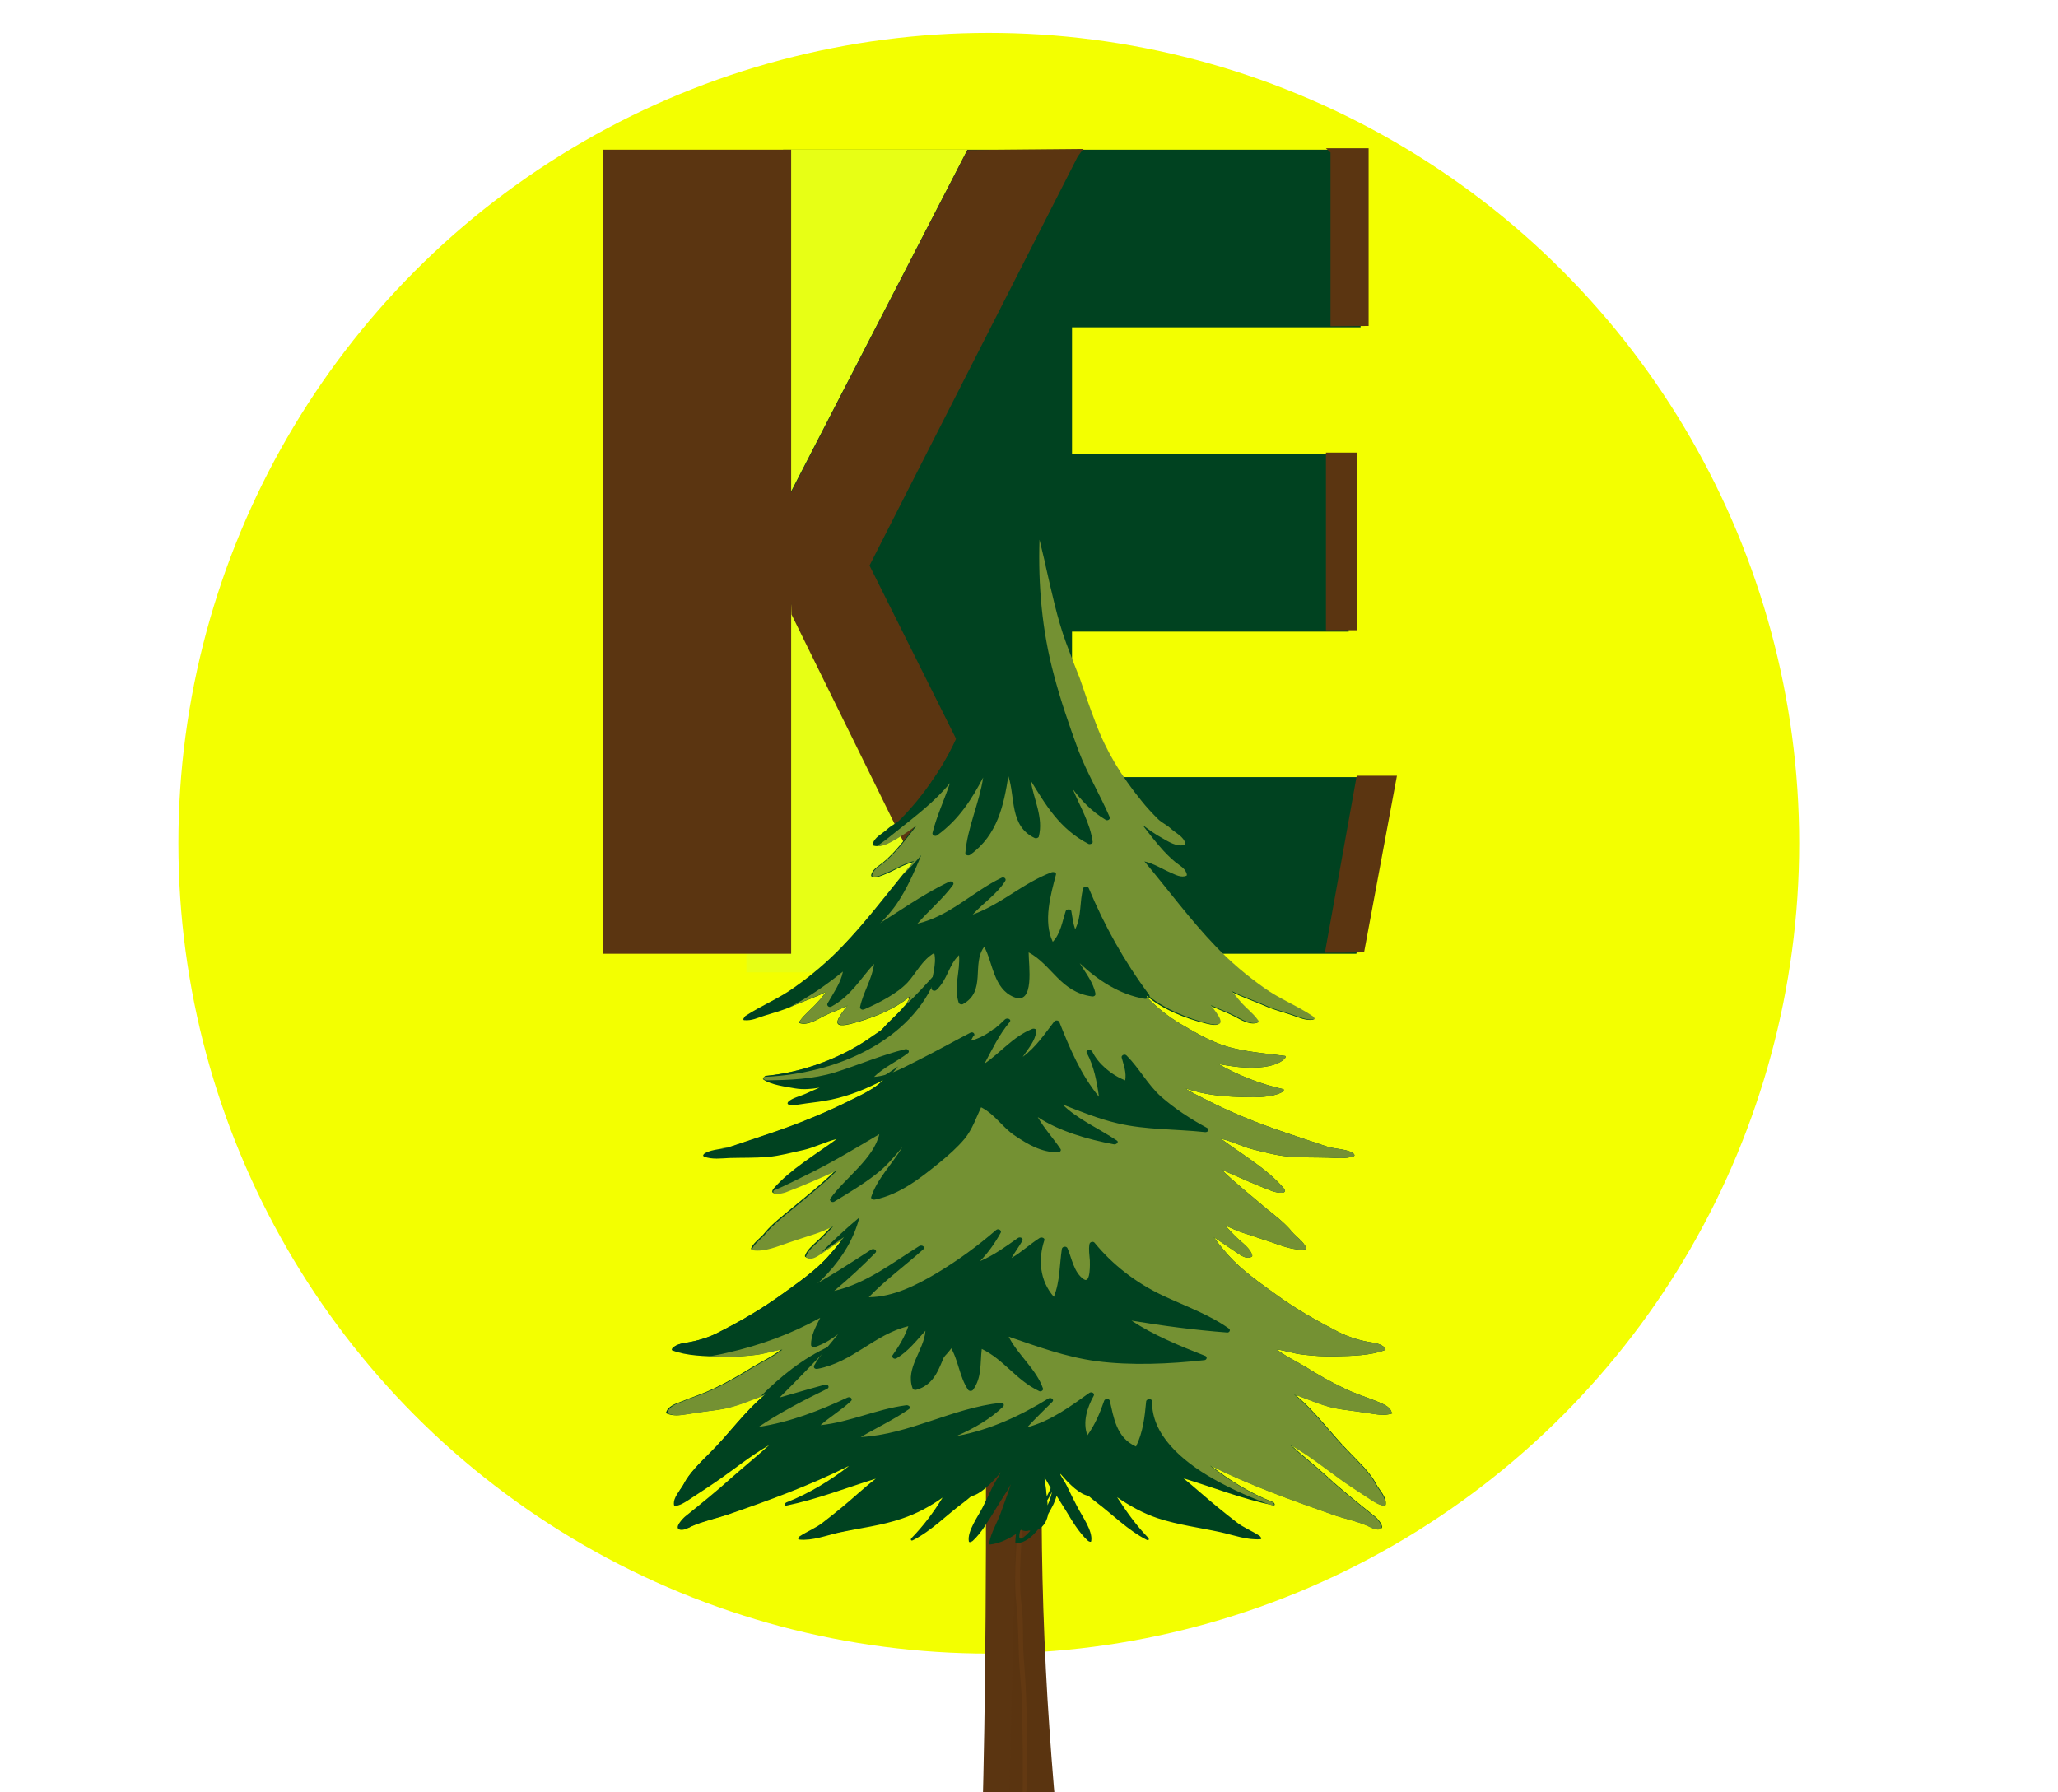 <?xml version="1.0" encoding="utf-8"?>
<!-- Generator: Adobe Illustrator 26.0.1, SVG Export Plug-In . SVG Version: 6.00 Build 0)  -->
<svg version="1.1" id="Layer_1" xmlns="http://www.w3.org/2000/svg" xmlns:xlink="http://www.w3.org/1999/xlink" x="0px" y="0px"
	 viewBox="0 0 588.4 512.4" style="enable-background:new 0 0 588.4 512.4;" xml:space="preserve">
<style type="text/css">
	.st0{fill:#5B3511;}
	.st1{fill:#F3FF00;}
	.st2{fill:#E7FF15;}
	.st3{display:none;fill:#E7FF15;}
	.st4{display:none;fill:#5B3511;}
	.st5{fill:#004220;}
	.st6{fill:#6D3F14;}
	.st7{opacity:0.5;fill:#5B3511;}
	.st8{fill:#749133;}
</style>
<path class="st0" d="M258.8,67.3"/>
<ellipse class="st1" cx="282.7" cy="241.1" rx="231.7" ry="231.7"/>
<path class="st2" d="M204.3,76.7"/>
<path class="st3" d="M-122.7,402.7"/>
<path class="st4" d="M-122.7,402.7"/>
<polyline class="st3" points="-198.9,437.3 -136.5,524.8 -198.9,519.3 -198.9,346 -147.1,346 "/>
<g>
	<g>
		<path class="st2" d="M206.8,112.2"/>
		<path class="st2" d="M322.1,60"/>
		<path class="st2" d="M172.4,135.4"/>
		<g>
			<g>
				<path class="st5" d="M385.6,180.6h-79.1v41.6h90.7l-9.4,50.5H223.9V42.8H389v50.8h-82.5v36.2h79.1V180.6z"/>
			</g>
		</g>
		<polygon class="st2" points="276.6,42.8 218.2,156 276.6,278 213.4,278 213.4,42.8 		"/>
		<rect x="172.4" y="42.8" class="st0" width="53.8" height="229.9"/>
		<path class="st0" d="M308.1,44.8l-0.6,1.2l-58.9,115.7l55.5,111.1l-27.5,0l-2.5,0l-47.8-97.1l-1.1-33
			c17.1-33.3,34.3-66.6,51.4-99.8c11.1-0.1,22.1-0.2,33.2-0.3C309.2,43.2,308.7,44,308.1,44.8z"/>
	</g>
	<path class="st0" d="M390,272.3l9.4-50.5h-11.5c-3,16.9-6.1,33.8-9.1,50.6C382.5,272.4,386.3,272.4,390,272.3z"/>
	<rect x="379.1" y="129.4" class="st0" width="8.8" height="50.8"/>
	<polygon class="st0" points="380.4,43.6 380.4,93.3 391.3,93.2 391.3,42.4 379.1,42.4 	"/>
</g>
<g>
	<g>
		<path class="st0" d="M338,388.5c-0.2-0.3-4.6,3-11,6.3c-5.2,2.6-10,5.4-14.8,8.6c0.1-0.1,0.1-0.1,0.2-0.2c0.3-0.3,0.6-0.5,0.8-0.8
			c0.1-0.1,0.1-0.1,0.1-0.2c1.1-1.2,2.2-2.4,3.3-3.7c2.4-2.8,5.6-5.9,6.7-9.2c0.1-0.2-0.2-0.1-0.3,0c0,0,0,0,0,0.1
			c-0.1,0-0.1,0-0.2,0.1c-4.7,4.7-9.2,9.5-13.6,14.4c-0.6,0.7-1.3,1.4-2,2c-2.4,1.6-4.8,3.3-7.2,4.9c-0.9,0.6-1.8,1.2-2.7,1.9
			c0-10.5,0.1-21,0.4-31.5c0.1-3.5,0.2-7.9,0.1-12.9c0.6-0.8,1.2-1.6,1.8-2.4c1.9-1.4,3.8-2.8,6.3-3.7c4.7-1.8,11.4-2.2,15.3-5.1
			c0.2-0.1,0.2-0.5-0.1-0.3c-2,1.1-5.4,1.6-7.7,2.1c-3,0.7-6,1.3-8.7,2.5c-1,0.4-2,0.9-2.9,1.4c0.2-0.3,0.5-0.6,0.7-0.9
			c0.4-0.5,0.8-1,1.2-1.5c0.6-0.6,1.1-1.2,1.6-1.8c0.2-0.2,0.4-0.5,0.6-0.7c3.9-3.3,8.1-6.4,12.5-9.3c0.7-0.5,0.4-1.5-0.5-0.8
			c-3.3,2.2-6.5,4.3-9.5,6.6c1.4-2.4,2.6-4.9,4.1-7.4c0.4-0.7-0.6-0.7-0.9-0.2c-2.6,3.6-5,7.3-7.6,11c-2.2,1.7-4.3,3.7-6.3,5.8
			c-0.1-9.8-0.4-21.5-0.8-34.1c1.7-0.7,3.4-1.4,5.2-1.9c4-1.3,8.5-1.4,12.6-2.5c0.2-0.1,0.5-0.6,0.2-0.5c-0.2,0-0.3,0.1-0.4,0.2
			c-0.1,0-0.1,0.1-0.1,0.1c-0.1-0.1-0.3-0.3-0.2-0.3c-1.2,0-2.4,0.2-3.5,0.4c-2.4,0.3-4.7,0.7-7,1.2c-2.1,0.5-4.1,1.3-6,2
			c0.2-0.2,0.4-0.4,0.6-0.5c2.3-1.9,4.4-3.8,6.7-5.7c0.7-0.5,1.3-1.1,2-1.6c3.4-1.2,7.4-1.4,10.9-2.6c0.3-0.1,0.6-0.2,1-0.3
			c0.6-0.1,1.2-0.3,1.8-0.4c0.1,0,0.3-0.2,0.5-0.4c0.8-0.3,1.5-0.8,1.8-1.3c0.1-0.3-0.3-0.2-0.4,0c-0.2,0.3-1.5,0.7-2.5,0.9
			c-2.6,0-5.2,1.1-7.8,1.3c-0.7,0.1-1.4,0.2-2,0.3c3-2.4,6.1-4.6,9.6-6.4c0.7-0.4,1.1-1.8-0.2-1.2c-3.1,1.3-5.9,3.2-8.7,5.3
			c0,0,0,0,0,0c0.1-0.2,0.1-0.4,0.2-0.6c0.6-2.1,1.6-4,2.7-6c0.5-0.9,1-1.8,1.4-2.7c0.3-0.7-0.8-0.4-1,0.1c-1.3,2.8-3.5,5.4-5.1,8.1
			c-0.9,1.5-1.9,2.8-3,4c-0.4,0.2-0.7,0.4-1.1,0.6c-1.4,0.8-2.5,1.8-3.9,2.6c-1.4,0.8-2.8,1.8-4.1,2.8c-0.4-13.1-1-26.9-1.6-40.1
			c0.4-0.7,0.7-1.4,1.1-2c1.2-1.6,2.4-3.3,3.6-4.8c1.2-1.4,2.3-2.9,3.4-4.4c2.3-1,5.5-2.3,6.1-2.6c3.1-1.6,6.4-3.1,9.1-5
			c0.2-0.1,0.1-0.4-0.2-0.2c-3.3,2.1-7.6,3.8-11.3,5.3c-0.8,0.3-1.6,0.6-2.5,1c1.6-2.1,3.1-4.2,4.7-6.2c3.1-3.9,6.2-7.5,8.7-11.7
			c0.4-0.7-0.2-0.9-0.8-0.6c-0.1-0.4-0.6-0.4-1,0c-3,3.4-5.8,6.9-8.7,10.3c0.5-2,1.3-6.4,1-6.4c0,0,0,0,0,0c0.2,0,0.3-0.2,0.3-0.3
			c0,0,0,0,0,0c0,0,0,0,0,0c0,0-0.1,0-0.1,0c-0.2,0-0.3,0.1-0.4,0.2c-1.5,2.7-1.7,5.7-2.8,8.5c-0.1,0.4-0.3,0.8-0.5,1.2
			c-0.5,0.7-1.1,1.3-1.6,2c-2.3,2.9-4.8,5.6-7.2,8.5c-0.4,0.5-0.8,1-1.2,1.5c-1.5-31.8-3.3-59.3-4.4-64.3c-0.2-0.8-0.9-0.7-1.5-0.3
			c-3,15.4-4.7,31-5.6,46.6c-2.7-3.1-5.6-6.1-8.5-9.1l0,0c0,0,0,0-0.1-0.1c-0.3-0.3-1,0.4-0.8,0.7c0.6,0.7,1.1,1.5,1.7,2.2
			c0.6,1.1,1.1,2.3,1.7,3.4c-0.6-0.2-1.2-0.5-1.7-0.7c-1.5-0.6-3-1.2-4.5-1.9c-0.7-0.3-2.3-0.7-2.7-1.3c-0.1-0.1-0.3,0.1-0.4,0.1
			c-0.5,1.1,3.8,2.7,4.7,3.3c1.7,0.9,3.4,1.7,5.1,2.6c0.3,0.1,0.5,0.3,0.8,0.4c0.8,1.4,1.5,2.7,2.4,4c0.7,1.1,1.3,2.1,1.9,3.2
			c0,7.9,0.2,15.9,0.4,23.9c0.1,3.6,0.1,7.2,0.1,10.8c-1.9-1.5-3.8-2.9-5.5-4.4c-4.8-4.2-5.5-10.5-6.9-15.9
			c-0.2-0.8-1.5,0.2-1.5,0.7c0.1,1.4,0.5,2.9,1,4.3c0.6,2.9,1.4,5.9,2.9,8.4c-0.2-0.1-0.4-0.2-0.5-0.4c-0.4-0.3-0.7-0.5-1.1-0.8
			c-0.5-0.4-0.9-0.8-1.4-1.2c0,0,0,0-0.1-0.1c0,0,0,0,0,0c-3.7-3-7.4-6-11.4-8.7c-0.2-0.2-0.7,0.3-0.5,0.5c2.1,2.1,4.3,4.1,6.5,6.1
			c-0.5,0-1,0-1.2-0.1c-2.4-0.4-4.5-0.6-6.9-0.3c-0.2,0-0.4,0.3-0.2,0.3c2.2,0.1,4.2,0.6,6.2,1.1c1.2,0.3,3.3,0.6,4.5,1.2
			c1.9,1.7,3.8,3.4,5.8,5.1c2.4,2.1,4.9,4.2,7.4,6.3c1,0.8,1.9,1.6,2.8,2.5c-0.1,12-0.5,23.9-1,35.9c-3.3-1.7-6.6-3.3-9.8-5.2
			c-1.4-0.8-2.4-1.7-3.2-2.6c-0.8-1.7-1.6-3.4-2.5-5.1c-1.1-2.1-1.5-4.2-2.8-6.2c-0.1-0.1-0.3,0.1-0.4,0.1c-0.3,0.7,0.3,1.5,0.5,2.2
			c0.4,1.6,0.7,3.2,1.3,4.8c0,0.1,0.1,0.2,0.1,0.3c0.1,0.3,0.2,0.6,0.3,1c0.4,1.1,0.8,2.7,1.5,3.8c-0.9-0.4-1.9-0.9-2.8-1.3
			c-1.4-0.7-4.8-2.9-6.4-2.8c-0.2,0-0.6,0.4-0.2,0.5c0.8,0,2.8,1.7,3.5,2.1c1.1,0.7,2.3,1.2,3.5,1.9c2.7,1.5,5.5,2.8,8.3,4.3
			c0.8,0.4,1.5,0.8,2.2,1.2c-3.7-0.5-7.4-1-11.1-0.7c-0.1,0-0.1,0-0.2,0l-0.1,0c-0.3,0-0.9,0.7-0.4,0.7c3.6,0.4,7.1,0.8,10.7,1.5
			c2.3,0.4,4.6,1.2,6.9,1.9c0.1,0.1,0.3,0.2,0.5,0.3c0.2,0.1,0.4,0.2,0.6,0.4c-0.1,2.9-0.3,5.9-0.4,8.8c-0.1,12.1-0.3,24.3-0.5,36.4
			c0,1.8-0.1,3.6-0.1,5.3c-1.8-0.9-3.6-1.7-5.3-2.7c-0.9-0.5-1.8-1-2.7-1.4c-1.4-1.7-2.7-3.5-4.1-5.3c-4-5.1-4.7-11.1-5.5-17
			c0-0.3-0.5,0.1-0.5,0.2c-0.8,2.7,0,5.7,0,8.4c0,0.2,0,0.4,0,0.6c-2-2.7-4.5-5.2-5.9-8c-0.1-0.3-0.7,0.2-0.6,0.4
			c0.8,3.9,4.6,7.8,6.8,11.3c1.3,2.1,2.4,4.4,3.7,6.5c-0.3-0.1-0.6-0.3-0.9-0.4c-1.8-0.9-3.5-1.9-5.2-3c-2.7-2-5.3-4.2-8-6.2
			c-2.4-1.8-6.4-6.3-10-6.4c-0.4,0-0.9,0.5-0.8,0.8c1,2.7,4.7,5.2,7.1,7.2c3.9,3.2,7.8,6.1,12.3,8.8c4.7,2.8,9.2,5.9,13.5,9.1
			c0.2,0.1,0.4,0.3,0.6,0.4c0,0,0,0,0,0.1c0.3,0.4,0.6,0.5,0.9,0.6c1.5,1.2,3.1,2.4,4.5,3.6c0.1,0.1,0.1,0.1,0.2,0.2
			c0.2,25.4,0.1,51.3-0.2,77.6c-0.2,17.4-0.6,34.6-1.1,51.6c3.5-2.8,7.4-5.8,11.8-8.7c3.4-2.2,6.6-4.2,9.7-5.9
			c-1-10.6-1.8-21.5-2.5-32.7c-1.4-23.5-1.9-46.1-1.6-67.5c0.2-0.2,0.4-0.4,0.6-0.6c4.6-3.3,8.3-7.4,13.4-10.1
			c4.5-2.4,8.5-5.5,12.7-8.4c0.3-0.2,0.6-0.4,0.9-0.6c0.5-0.3,0.9-0.5,1.4-0.8c0.1-0.1,0.3-0.2,0.4-0.4c1.3-0.9,2.5-1.7,3.9-2.5
			c0.6-0.3,1.5-0.7,2.1-1.2c0.5-0.3,1-0.6,1.4-1c0.2-0.2,0.2-0.5,0.1-0.6C337.4,389.3,338.1,388.6,338,388.5z"/>
		<path class="st6" d="M293.5,489.3c-0.1-5.1-0.4-10.1-0.8-15.2c-0.4-5,0-9.9-0.6-14.9c-1.2-9.6,0.3-19.3,0.4-28.9
			c0.1-9.3,0.9-19.1-0.8-28.3c0-0.2-0.5,0.1-0.5,0.2c0.8,4.5,0.1,9,0.1,13.5c0,4.7,0,9.3-0.1,14c-0.1,9.6-1.6,19.4-0.6,29
			c0.5,4.6,0.5,9.1,0.7,13.6c0.1,5,0.8,10,0.9,15.1c0.2,9.7,0.4,19.4,0.1,29.1c0,0.5,0.8,0.1,0.8-0.2
			C294,507.2,293.7,498.3,293.5,489.3z"/>
		<path class="st7" d="M338,388.5c-0.2-0.3-4.6,3-11,6.3c-5.2,2.6-10,5.4-14.8,8.6c0.1-0.1,0.1-0.1,0.2-0.2c0.3-0.3,0.6-0.5,0.8-0.8
			c0.1-0.1,0.1-0.1,0.1-0.2c1.1-1.2,2.2-2.4,3.3-3.7c2.4-2.8,5.6-5.9,6.7-9.2c0.1-0.2-0.2-0.1-0.3,0c0,0,0,0,0,0.1
			c-0.1,0-0.1,0-0.2,0.1c-4.7,4.7-9.2,9.5-13.6,14.4c-0.6,0.7-1.3,1.4-2,2c-2.4,1.6-4.8,3.3-7.2,4.9c-0.9,0.6-1.8,1.2-2.7,1.9
			c0-10.5,0.1-21,0.4-31.5c0.1-3.5,0.2-7.9,0.1-12.9c0.6-0.8,1.2-1.6,1.8-2.4c1.9-1.4,3.8-2.8,6.3-3.7c4.7-1.8,11.4-2.2,15.3-5.1
			c0.2-0.1,0.2-0.5-0.1-0.3c-2,1.1-5.4,1.6-7.7,2.1c-3,0.7-6,1.3-8.7,2.5c-1,0.4-2,0.9-2.9,1.4c0.2-0.3,0.5-0.6,0.7-0.9
			c0.4-0.5,0.8-1,1.2-1.5c0.6-0.6,1.1-1.2,1.6-1.8c0.2-0.2,0.4-0.5,0.6-0.7c3.9-3.3,8.1-6.4,12.5-9.3c0.7-0.5,0.4-1.5-0.5-0.8
			c-3.3,2.2-6.5,4.3-9.5,6.6c1.4-2.4,2.6-4.9,4.1-7.4c0.4-0.7-0.6-0.7-0.9-0.2c-2.6,3.6-5,7.3-7.6,11c-2.2,1.7-4.3,3.7-6.3,5.8
			c-0.1-9.8-0.4-21.5-0.8-34.1c1.7-0.7,3.4-1.4,5.2-1.9c4-1.3,8.5-1.4,12.6-2.5c0.2-0.1,0.5-0.6,0.2-0.5c-0.2,0-0.3,0.1-0.4,0.2
			c-0.1,0-0.1,0.1-0.1,0.1c-0.1-0.1-0.3-0.3-0.2-0.3c-1.2,0-2.4,0.2-3.5,0.4c-2.4,0.3-4.7,0.7-7,1.2c-2.1,0.5-4.1,1.3-6,2
			c0.2-0.2,0.4-0.4,0.6-0.5c2.3-1.9,4.4-3.8,6.7-5.7c0.7-0.5,1.3-1.1,2-1.6c3.4-1.2,7.4-1.4,10.9-2.6c0.3-0.1,0.6-0.2,1-0.3
			c0.6-0.1,1.2-0.3,1.8-0.4c0.1,0,0.3-0.2,0.5-0.4c0.8-0.3,1.5-0.8,1.8-1.3c0.1-0.3-0.3-0.2-0.4,0c-0.2,0.3-1.5,0.7-2.5,0.9
			c-2.6,0-5.2,1.1-7.8,1.3c-0.7,0.1-1.4,0.2-2,0.3c3-2.4,6.1-4.6,9.6-6.4c0.7-0.4,1.1-1.8-0.2-1.2c-3.1,1.3-5.9,3.2-8.7,5.3
			c0,0,0,0,0,0c0.1-0.2,0.1-0.4,0.2-0.6c0.6-2.1,1.6-4,2.7-6c0.5-0.9,1-1.8,1.4-2.7c0.3-0.7-0.8-0.4-1,0.1c-1.3,2.8-3.5,5.4-5.1,8.1
			c-0.9,1.5-1.9,2.8-3,4c-0.4,0.2-0.7,0.4-1.1,0.6c-1.4,0.8-2.5,1.8-3.9,2.6c-1.4,0.8-2.8,1.8-4.1,2.8c-0.4-13.1-1-26.9-1.6-40.1
			c0.4-0.7,0.7-1.4,1.1-2c1.2-1.6,2.4-3.3,3.6-4.8c1.2-1.4,2.3-2.9,3.4-4.4c2.3-1,5.5-2.3,6.1-2.6c3.1-1.6,6.4-3.1,9.1-5
			c0.2-0.1,0.1-0.4-0.2-0.2c-3.3,2.1-7.6,3.8-11.3,5.3c-0.8,0.3-1.6,0.6-2.5,1c1.6-2.1,3.1-4.2,4.7-6.2c3.1-3.9,6.2-7.5,8.7-11.7
			c0.4-0.7-0.2-0.9-0.8-0.6c-0.1-0.4-0.6-0.4-1,0c-3,3.4-5.8,6.9-8.7,10.3c0.5-2,1.3-6.4,1-6.4c0,0,0,0,0,0c0.2,0,0.3-0.2,0.3-0.3
			c0,0,0,0,0,0c0,0,0,0,0,0c0,0-0.1,0-0.1,0c-0.2,0-0.3,0.1-0.4,0.2c-1.5,2.7-1.7,5.7-2.8,8.5c-0.1,0.4-0.3,0.8-0.5,1.2
			c-0.5,0.7-1.1,1.3-1.6,2c-2.3,2.9-4.8,5.6-7.2,8.5c-0.4,0.5-0.8,1-1.2,1.5c-1-20.7-2.1-39.5-3-51.5c0.3,13.7-0.6,27.4-0.7,41.2
			c-0.2,19.8,0.6,39.7,0.3,59.5c-0.1,12.1,0,24.2-0.7,64.1c-0.5,30.2-1.4,75.6-2.9,134.6c2.3-1.2,4.7-2.4,7.1-3.7
			c2.1-1.1,4.2-2.3,6.2-3.4c-0.9-10.9-1.6-22.1-2.3-33.5c-1.2-23.4-1.7-45.9-1.6-67.5c0.2-0.2,0.4-0.4,0.6-0.6
			c4.6-3.3,8.3-7.4,13.4-10.1c4.5-2.4,8.5-5.5,12.7-8.4c0.3-0.2,0.6-0.4,0.9-0.6c0.5-0.3,0.9-0.5,1.4-0.8c0.1-0.1,0.3-0.2,0.4-0.4
			c1.3-0.9,2.5-1.7,3.9-2.5c0.6-0.3,1.5-0.7,2.1-1.2c0.5-0.3,1-0.6,1.4-1c0.2-0.2,0.2-0.5,0.1-0.6
			C337.4,389.3,338.1,388.6,338,388.5z"/>
		<path class="st6" d="M290.7,273.9c0-0.2-0.3,0-0.3,0.1c0,21.6,0.5,43.2,1.3,64.7c0,0.1,0.3,0,0.3-0.1c0.4-10.7,0.7-21.5,0.7-32.3
			C292.6,295.5,290.8,284.7,290.7,273.9z"/>
		<path class="st6" d="M286.1,334c0-0.1-0.2,0.1-0.2,0.1c0.6,7.3-1.1,14.8-0.9,22.1c0.3,8.5-1.1,17-0.9,25.6c0,0.2,0.4,0,0.4-0.2
			c0.2-4.2,0.5-8.4,0.9-12.6c0.5-4.1,1.3-8.2,0.9-12.3C285.5,349.4,288.9,341.2,286.1,334z"/>
	</g>
	<g>
		<path class="st5" d="M397.8,403.6c-0.5-1.5-2.5-2.2-4.1-2.9c-3.2-1.3-6.5-2.3-9.5-3.8c-3.8-1.8-7.3-3.8-10.8-6
			c-2.8-1.7-5.9-3.1-8.4-5.1c2.5,0.4,4.8,1.2,7.3,1.5c3.3,0.4,6.5,0.6,9.7,0.5c4.4-0.1,10-0.2,14-1.8c0.3-0.1,0-0.6-0.1-0.7
			c-0.9-0.8-2-1.2-3.3-1.4c-3.6-0.5-7.1-1.6-10.2-3.2c-6-3.1-11.8-6.4-17.2-10.3c-5-3.6-10.2-7.2-14.1-11.6
			c-0.6-0.7-2.5-2.8-4.1-5.1c2.3,1.5,4.5,3.1,6.8,4.6c1.1,0.7,2.7,1.9,4.1,1c0.2-0.1,0.1-0.3,0.1-0.5c-0.6-1.7-2.1-2.9-3.6-4.2
			c-1.5-1.3-2.8-2.8-4.1-4.2c1.7,0.7,3.2,1.5,5.1,2.1c2.6,0.8,5,1.7,7.6,2.5c3,1,6.9,2.7,10.2,2.2c0.3,0,0.3-0.3,0.2-0.5
			c-0.7-1.7-2.7-3-4-4.5c-1.9-2.4-4.9-4.7-7.4-6.7c-4.2-3.6-8.9-7.3-12.8-11.1c4.8,2.1,9.6,4.3,14.6,6.2c1.5,0.5,4.8,1,3.1-1
			c-4.5-5.3-11.9-9.6-17.8-14c3.2,0.7,6.3,2.4,9.4,3.1c3.3,0.8,6.8,1.8,10.3,2c3.6,0.3,7.2,0.2,10.9,0.3c2.5,0.1,5,0.4,7.3-0.4
			c0.6-0.2,0-0.8-0.3-1c-2.2-1.2-5.2-1-7.7-1.9c-3.9-1.3-7.7-2.6-11.6-3.9c-8-2.7-15.7-5.8-23-9.6c-1.8-0.9-3.9-1.9-5.7-3.1
			c1.4,0.5,2.9,0.9,4.5,1.3c4,0.9,8.3,1.2,12.5,1.3c3.3,0.1,8,0.1,10.8-1.4c0.3-0.1,0.9-0.8,0.3-0.9c-6.7-1.5-12.9-4-18.5-7.2
			c2,0.4,4,0.7,6,0.9c4,0.4,10.3,0.3,13-2.4c0.2-0.2,0.5-0.8,0-0.8c-4.8-0.6-9.5-1-14.3-2.1c-5.8-1.3-10.6-4.2-15.4-7
			c-3.7-2.2-6.8-4.7-9.5-7.5c-0.1-0.2-0.2-0.4-0.3-0.6c4.4,3.8,11.2,6.6,17.2,8c6.5,1.6,2.8-2.6,0.9-5.2c2.3,1.1,4.7,1.9,7,3.1
			c1.7,0.9,4.2,2.5,6.4,1.9c0.4-0.1,0.3-0.5,0.1-0.7c-1.4-2-3.5-3.5-5.1-5.4c-0.9-1-1.6-2-2.4-2.9c3.1,1.6,6.8,2.8,9.7,4.1
			c2.4,1.1,5.3,1.8,7.9,2.7c2,0.7,3.7,1.5,5.8,1.3c0.6,0,0-0.8-0.2-0.9c-4.4-3-9.6-5-13.9-8.1c-5.1-3.6-9.7-7.5-13.8-11.8
			c-7.5-7.8-13.7-16.3-20.5-24.4c2.7,0.6,5.3,2.3,7.7,3.3c1.3,0.6,2.9,1.4,4.3,0.8c0.2-0.1,0.1-0.4,0.1-0.5c-0.3-1-0.9-1.7-1.9-2.4
			c-1.9-1.3-3.3-2.7-4.8-4.3c-2.1-2.3-4.1-4.9-6-7.4c1.8,1.4,3.6,2.7,5.8,3.9c1.6,0.9,4,2.5,6.2,1.9c0.2-0.1,0.3-0.2,0.3-0.4
			c-0.5-2.1-2.7-2.9-4.4-4.5c-1-0.9-2.4-1.5-3.4-2.5c-1.7-1.7-3.3-3.4-4.8-5.3c-5.7-7-10-14.1-13-22.1c-1.7-4.4-3.2-8.8-4.7-13.2
			c0-0.1,0-0.2-0.1-0.2c-1.3-3.2-2.5-6.4-3.7-9.6c-2.6-7.1-4.1-14.5-5.8-21.8c0,0,0,0,0,0c0-0.1,0-0.2,0-0.2c-1-4.3-2-8.5-3.3-12.7
			c0,0,0,0,0,0c-4.1,14.7-8.8,29.4-14.5,43.7c-0.9,2.2-1.9,4.3-3,6.4c-0.9,2.6-1.8,5.1-2.8,7.7c-3,8-7.3,15.1-13,22.1
			c-1.5,1.8-3.1,3.6-4.8,5.3c-1,1-2.4,1.6-3.4,2.5c-1.7,1.6-3.9,2.4-4.4,4.5c0,0.2,0,0.3,0.3,0.4c2.1,0.6,4.5-1,6.2-1.9
			c2.1-1.2,3.9-2.6,5.8-3.9c-1.9,2.5-3.9,5.1-6,7.4c-1.5,1.6-2.9,3-4.8,4.3c-1,0.7-1.6,1.4-1.9,2.4c0,0.1-0.1,0.4,0.1,0.5
			c1.4,0.6,3-0.3,4.3-0.8c2.4-1,5-2.7,7.7-3.3c-6.8,8.2-13,16.6-20.5,24.4c-4.1,4.3-8.7,8.2-13.8,11.8c-4.3,3.1-9.5,5.2-13.9,8.1
			c-0.2,0.1-0.8,0.9-0.2,0.9c2.2,0.2,3.8-0.7,5.8-1.3c2.6-0.8,5.5-1.6,7.9-2.7c2.9-1.3,6.6-2.5,9.7-4.1c-0.8,1-1.5,2-2.4,2.9
			c-1.6,1.9-3.7,3.4-5.1,5.4c-0.2,0.2-0.3,0.6,0.1,0.7c2.2,0.6,4.7-1,6.4-1.9c2.3-1.2,4.7-1.9,7-3.1c-1.9,2.6-5.6,6.8,0.9,5.2
			c6-1.5,12.8-4.2,17.2-8c-1.4,3.6-5.3,6.3-7.9,9.3c-0.2,0.2-0.4,0.4-0.6,0.6c-1.6,1.1-3.2,2.2-4.7,3.2c-7.9,5.1-18,8.8-28.1,9.8
			c-0.4,0-1.2,0.7-0.7,1c2.2,1.5,6.2,2,9,2.5c2.3,0.4,4.7,0.2,7-0.2c-1.4,0.6-2.8,1.2-4.1,1.8c-1.6,0.7-3.6,1.1-4.8,2.2
			c-0.2,0.2-0.4,0.6,0,0.8c1.6,0.4,3.5-0.1,5.1-0.3c2.4-0.3,4.8-0.6,7.2-1.1c5.3-1.1,10.3-3.2,14.9-5.6c-2.1,2.3-5.8,4.1-8.7,5.5
			c-7.3,3.7-15.1,6.9-23,9.6c-3.9,1.3-7.7,2.6-11.6,3.9c-2.4,0.8-5.5,0.7-7.7,1.9c-0.3,0.2-0.9,0.7-0.3,1c2.3,0.9,4.9,0.5,7.3,0.4
			c3.6-0.1,7.2,0,10.9-0.3c3.5-0.3,7-1.3,10.3-2c3.1-0.7,6.3-2.4,9.4-3.1c-6,4.4-13.3,8.7-17.9,14c-1.8,2.1,1.6,1.6,3.1,1
			c5-1.9,9.8-4,14.6-6.2c-3.9,3.9-8.6,7.6-12.8,11.1c-2.5,2.1-5.4,4.3-7.4,6.7c-1.2,1.6-3.2,2.8-4,4.5c-0.1,0.2-0.1,0.4,0.2,0.5
			c3.4,0.5,7.2-1.2,10.2-2.2c2.5-0.8,5-1.7,7.6-2.5c1.9-0.6,3.4-1.4,5.1-2.1c-1.3,1.4-2.7,2.9-4.1,4.2c-1.4,1.3-3,2.6-3.6,4.2
			c-0.1,0.2-0.1,0.4,0.1,0.5c1.3,0.9,3-0.3,4.1-1c2.3-1.5,4.5-3,6.8-4.6c-1.5,2.2-3.5,4.4-4.1,5.1c-3.8,4.4-9.1,8-14.1,11.6
			c-5.3,3.8-11.1,7.2-17.2,10.3c-3.1,1.6-6.6,2.7-10.2,3.2c-1.3,0.2-2.4,0.6-3.3,1.4c-0.1,0.1-0.4,0.6-0.1,0.7c4,1.6,9.6,1.7,14,1.8
			c3.3,0.1,6.5-0.1,9.8-0.5c2.5-0.3,4.9-1.2,7.3-1.5c-2.5,2-5.6,3.4-8.4,5.1c-3.5,2.2-7,4.2-10.8,6c-3.1,1.5-6.3,2.5-9.5,3.8
			c-1.7,0.6-3.6,1.4-4.1,2.9c-0.1,0.2-0.1,0.4,0.2,0.5c1.8,0.7,3.4,0.5,5.3,0.2c3-0.5,6.1-0.9,9.1-1.3c5-0.7,9.1-2.7,13.6-4.3
			c-6.2,5.2-10.3,11.3-15.9,16.8c-2.5,2.5-5.8,5.7-7.3,8.7c-1,1.9-3.1,3.8-2.8,6c0,0.1,0.2,0.3,0.4,0.3c1.4-0.2,2.5-0.9,3.6-1.6
			c2.7-1.8,5.4-3.5,8-5.3c5.1-3.5,9.8-7.4,15.2-10.5c-3.4,3.1-7.1,6.1-10.5,9.1c-4.2,3.8-9,7.7-13.5,11.3c-0.5,0.4-3.5,3.4-1.4,3.8
			c1.1,0.2,2.5-0.6,3.3-1c3.1-1.4,6.9-2.2,10.2-3.3c11.9-4.1,23.4-8.3,34.4-13.8c0.1,0,0.2-0.1,0.3-0.1c-5.3,4.1-11.1,7.7-17.9,10.4
			c-0.4,0.2-0.8,1,0,0.9c8.8-1.8,17.2-5.1,25.6-7.7c-3.4,2.6-6.4,5.5-9.7,8.2c-1.8,1.5-3.6,2.9-5.4,4.3c-2,1.6-4.6,2.6-6.7,4
			c-0.2,0.1-0.7,0.8-0.1,0.9c3.8,0.4,7.8-1.2,11.4-2c6-1.3,12.2-2,18-4c4.2-1.4,8.1-3.5,11.6-6c-2.5,4.1-5.4,8-8.9,11.6
			c-0.3,0.3-0.2,0.9,0.4,0.6c5.5-2.8,9.7-7.3,14.5-10.8c0.8-0.6,1.5-1.2,2.2-1.8c2.5-0.5,5.6-3.4,8.5-6.9c-0.7,1.4-1.7,2.8-2.4,4.2
			c-0.9,2-1.9,3.9-2.8,5.8c-1.3,2.6-4.5,6.9-4,9.8c0.1,0.5,0.8,0.1,1.1-0.1c2.6-2.4,4.4-5.7,6.2-8.5c1.2-2,2.4-3.9,3.7-5.9
			c0.3-0.5,0.7-1.2,1-1.8c-0.8,2.6-1.8,5.1-2.7,7.7c-1,3-3,6.1-3.5,9.2c0,0.2,0.1,0.4,0.4,0.3c2.5-0.3,5.1-1.5,7.3-3
			c-0.1,0.8-0.2,1.6-0.2,2.4c0,0.2,0.2,0.2,0.4,0.2c2.3,0,4.4-1.8,6.1-3.9c0.2-0.1,0.4-0.2,0.7-0.4c1.3-1,1.9-2.5,2.2-4
			c0.5-0.9,0.9-1.6,1.2-2.2c0.5-0.9,0.9-2,1.2-3c0.9,1.4,1.8,2.9,2.7,4.3c1.7,2.8,3.6,6.1,6.2,8.5c0.2,0.2,1,0.6,1,0.1
			c0.5-2.9-2.7-7.2-4-9.8c-1-1.9-2-3.9-2.9-5.8c-0.5-1.1-1.3-2.2-1.9-3.3c0-0.1,0-0.2,0-0.3c2.7,3.2,5.6,5.9,8,6.3
			c0.7,0.6,1.4,1.2,2.2,1.8c4.7,3.5,9,8,14.5,10.8c0.6,0.3,0.7-0.3,0.4-0.6c-3.5-3.6-6.3-7.6-8.9-11.6c3.5,2.4,7.4,4.6,11.6,6
			c5.8,1.9,12,2.7,18,4c3.6,0.8,7.6,2.3,11.4,2c0.5-0.1,0-0.7-0.2-0.9c-2.2-1.5-4.7-2.4-6.7-4c-1.8-1.4-3.7-2.9-5.4-4.3
			c-3.3-2.7-6.4-5.5-9.7-8.2c8.5,2.6,16.8,5.9,25.6,7.7c0.8,0.2,0.4-0.7,0-0.9c-6.7-2.6-12.5-6.3-17.8-10.4c0.1,0,0.2,0.1,0.3,0.1
			c11,5.5,22.5,9.6,34.4,13.8c3.3,1.2,7.1,1.9,10.2,3.3c0.9,0.4,2.2,1.2,3.3,1c2.1-0.4-0.9-3.5-1.4-3.8c-4.5-3.6-9.3-7.4-13.5-11.3
			c-3.4-3.1-7.1-6-10.5-9.1c5.5,3.1,10.2,6.9,15.2,10.5c2.6,1.8,5.3,3.5,8,5.3c1.1,0.7,2.1,1.4,3.6,1.6c0.2,0,0.4-0.1,0.4-0.3
			c0.3-2.2-1.8-4.1-2.8-6c-1.5-3-4.8-6.1-7.3-8.7c-5.6-5.6-9.7-11.7-15.9-16.8c4.5,1.6,8.5,3.6,13.6,4.3c3,0.4,6.1,0.8,9.1,1.3
			c1.9,0.3,3.5,0.4,5.3-0.2C397.9,404,397.9,403.8,397.8,403.6z M293.4,438.9c-2.4,2.3-2.1,0.3-1.7-1.3c0.1-0.1,0.2-0.1,0.2-0.2
			c0.8,0.4,1.6,0.5,2.3,0.2c0.1,0,0.3,0.1,0.4,0.1C294.2,438.1,293.8,438.5,293.4,438.9z M299.3,427.8c-0.1-0.6-0.2-1.2-0.2-1.8
			c-0.2-1.2-0.3-2.4-0.5-3.6c0.7,1,1.2,2.1,1.8,3.1C300.1,426.3,299.7,427,299.3,427.8z M299.5,430.4c0-0.5,0-0.9-0.1-1.4
			c0.3-0.5,0.6-0.9,0.8-1.4c0.2-0.3,0.4-0.7,0.6-1.1C300.5,427.8,300.1,429.1,299.5,430.4z"/>
		<path class="st8" d="M253.6,249.5c2.4-1,5-2.7,7.7-3.3c-6.7,8-12.8,16.3-20.1,24.1c3-1.7,5.8-3.6,8-4.9
			c7.4-4.4,14.2-9.5,22.2-13.3c0.7-0.3,1.5,0.3,1.1,0.9c-2.9,4-6.9,7.3-10.2,11.1c9.3-2.2,15.9-9.2,24-13.1c0.8-0.4,1.5,0.3,1.1,0.9
			c-2.3,3.7-6.3,6.3-9.3,9.6c8.3-3,14.3-9,22.6-12.1c0.7-0.2,1.4,0.2,1.2,0.7c-1.5,5.7-3.7,13.4-0.9,19.2c2.3-2.5,2.7-5.8,3.7-8.8
			c0.2-0.6,1.5-0.7,1.6,0c0.3,1.7,0.5,3.5,1.1,5.2c1.9-3.7,1.2-7.9,2.3-11.7c0.2-0.7,1.4-0.6,1.6,0c4.5,10.7,10,20.7,17.3,30.5
			c0.1,0.2,0.1,0.4,0.1,0.5c4.4,3.5,10.9,6.2,16.6,7.6c6.5,1.6,2.8-2.6,0.9-5.2c2.3,1.1,4.7,1.9,7,3.1c1.7,0.9,4.2,2.5,6.4,1.9
			c0.4-0.1,0.3-0.5,0.1-0.7c-1.4-2-3.5-3.5-5.1-5.4c-0.9-1-1.6-2-2.4-2.9c3.1,1.6,6.8,2.8,9.7,4.1c2.4,1.1,5.3,1.8,7.9,2.7
			c2,0.7,3.7,1.5,5.8,1.3c0.6,0,0-0.8-0.2-0.9c-4.4-3-9.6-5-13.9-8.1c-5.1-3.6-9.7-7.5-13.8-11.8c-7.5-7.8-13.7-16.3-20.5-24.4
			c2.7,0.6,5.3,2.3,7.7,3.3c1.3,0.6,2.9,1.4,4.3,0.8c0.2-0.1,0.1-0.4,0.1-0.5c-0.3-1-0.9-1.7-1.9-2.4c-1.9-1.3-3.3-2.7-4.8-4.3
			c-2.1-2.3-4.1-4.9-6-7.4c1.8,1.4,3.6,2.7,5.8,3.9c1.6,0.9,4,2.5,6.2,1.9c0.2-0.1,0.3-0.2,0.3-0.4c-0.5-2.1-2.7-2.9-4.4-4.5
			c-1-0.9-2.4-1.5-3.4-2.5c-1.7-1.7-3.3-3.4-4.8-5.3c-5.7-7-10-14.1-13-22.1c-1.7-4.4-3.2-8.8-4.7-13.2c0-0.1,0-0.2-0.1-0.2
			c-1.3-3.2-2.5-6.4-3.7-9.6c-2.6-7.1-4.1-14.5-5.8-21.8c0,0,0,0,0,0c0-0.1,0-0.2,0-0.2c-0.6-2.5-1.2-5-1.8-7.5
			c-0.4,12.9,0.7,26,4.1,38.6c1.9,7.3,4.4,14.5,7,21.6c2.5,6.6,6.2,12.7,9,19.2c0.2,0.5-0.6,1.1-1.2,0.7c-4-2.4-6.9-5.5-9.4-8.8
			c2.1,5,5,9.8,5.7,15.1c0.1,0.5-0.8,0.8-1.2,0.6c-8.3-4.3-12.3-11.3-16.5-18.1c0.8,5.3,3.7,10.5,2.3,16c-0.1,0.4-0.8,0.6-1.2,0.4
			c-7.2-3.4-5.5-11.7-7.5-17.7c-1.3,8.1-3,16.8-10.9,22.5c-0.5,0.4-1.5,0.1-1.4-0.5c0.6-7.3,4-14.3,5.1-21.6
			c-3.2,6.1-6.9,12-13.1,16.5c-0.6,0.5-1.5,0-1.4-0.6c1.2-4.9,3.4-9.5,5-14.3c-4.2,5.2-9.9,9.5-15.4,13.9c-1.7,1.4-3.5,2.8-5.4,4.1
			c2,0.2,4-1.2,5.5-2c2.1-1.2,3.9-2.6,5.8-3.9c-1.9,2.5-3.9,5.1-6,7.4c-1.5,1.6-2.9,3-4.8,4.3c-1,0.7-1.6,1.4-1.9,2.4
			c0,0.1-0.1,0.4,0.1,0.5C250.7,250.9,252.3,250.1,253.6,249.5z"/>
		<path class="st8" d="M397.8,403.6c-0.5-1.5-2.5-2.2-4.1-2.9c-3.2-1.3-6.5-2.3-9.5-3.8c-3.8-1.8-7.3-3.8-10.8-6
			c-2.8-1.7-5.9-3.1-8.4-5.1c2.5,0.4,4.8,1.2,7.3,1.5c3.3,0.4,6.5,0.6,9.7,0.5c4.4-0.1,10-0.2,14-1.8c0.3-0.1,0-0.6-0.1-0.7
			c-0.9-0.8-2-1.2-3.3-1.4c-3.6-0.5-7.1-1.6-10.2-3.2c-6-3.1-11.8-6.4-17.2-10.3c-5-3.6-10.2-7.2-14.1-11.6
			c-0.6-0.7-2.5-2.8-4.1-5.1c2.3,1.5,4.5,3.1,6.8,4.6c1.1,0.7,2.7,1.9,4.1,1c0.2-0.1,0.1-0.3,0.1-0.5c-0.6-1.7-2.1-2.9-3.6-4.2
			c-1.5-1.3-2.8-2.8-4.1-4.2c1.7,0.7,3.2,1.5,5.1,2.1c2.6,0.8,5,1.7,7.6,2.5c3,1,6.9,2.7,10.2,2.2c0.3,0,0.3-0.3,0.2-0.5
			c-0.7-1.7-2.7-3-4-4.5c-1.9-2.4-4.9-4.7-7.4-6.7c-4.2-3.6-8.9-7.3-12.8-11.1c4.8,2.1,9.6,4.3,14.6,6.2c1.5,0.5,4.8,1,3.1-1
			c-4.5-5.3-11.9-9.6-17.8-14c3.2,0.7,6.3,2.4,9.4,3.1c3.3,0.8,6.8,1.8,10.3,2c3.6,0.3,7.2,0.2,10.9,0.3c2.5,0.1,5,0.4,7.3-0.4
			c0.6-0.2,0-0.8-0.3-1c-2.2-1.2-5.2-1-7.7-1.9c-3.9-1.3-7.7-2.6-11.6-3.9c-8-2.7-15.7-5.8-23-9.6c-1.8-0.9-3.9-1.9-5.7-3.1
			c1.4,0.5,2.9,0.9,4.5,1.3c4,0.9,8.3,1.2,12.5,1.3c3.3,0.1,8,0.1,10.8-1.4c0.3-0.1,0.9-0.8,0.3-0.9c-6.7-1.5-12.9-4-18.5-7.2
			c2,0.4,4,0.7,6,0.9c4,0.4,10.3,0.3,13-2.4c0.2-0.2,0.5-0.8,0-0.8c-4.8-0.6-9.5-1-14.3-2.1c-5.8-1.3-10.6-4.2-15.4-7
			c-3.7-2.2-6.8-4.7-9.4-7.4c-0.2,0.1-0.5,0.2-0.8,0.2c-7.4-1.2-13.7-5.5-18.7-10.2c1.7,2.8,3.9,5.5,4.5,8.7c0.1,0.5-0.4,0.9-1,0.8
			c-9-1.2-11.4-9-18.1-12.6c0,3.7,1.8,15.2-4.2,12.8c-5.9-2.4-6-9.9-8.5-14.4c-3.7,4.9,0.7,12.7-6.1,16.4c-0.4,0.2-1.1,0-1.2-0.4
			c-1.5-4.6,0.5-9,0.1-13.6c-3,2.8-3.3,7.1-6.5,10c-0.5,0.4-1.4,0.1-1.4-0.5c0-3.4,1.6-6.8,0.8-10.1c-3.4,1.9-5.2,5.8-7.6,8.4
			c-3,3.2-8.1,5.8-12.4,7.7c-0.7,0.3-1.3-0.2-1.2-0.7c0.9-4.2,3.5-8.1,4-12.3c-3.9,4.2-6.5,9.1-12.2,12.2c-0.8,0.4-1.4-0.4-1.1-0.9
			c1.7-3,3.8-5.9,4.4-9.1c-4.6,3.7-9.7,7.3-15.3,10.2c0.3-0.1,0.6-0.2,0.9-0.4c2.9-1.3,6.6-2.5,9.7-4.1c-0.8,1-1.5,2-2.4,2.9
			c-1.6,1.9-3.7,3.4-5.1,5.4c-0.2,0.2-0.3,0.6,0.1,0.7c2.2,0.6,4.7-1,6.4-1.9c2.3-1.2,4.7-1.9,7-3.1c-1.9,2.6-5.6,6.8,0.9,5.2
			c6-1.5,12.8-4.2,17.2-8c-1.4,3.6-5.3,6.3-7.9,9.3c-0.2,0.2-0.4,0.4-0.6,0.6c-1.6,1.1-3.2,2.2-4.7,3.2c-7.9,5.1-18,8.8-28.1,9.8
			c-0.4,0-1.2,0.7-0.7,1c0.2,0.1,0.4,0.2,0.6,0.3c6.8-0.1,13.3-0.3,19.8-2.3c6.7-2.1,13.1-4.9,20-6.6c0.8-0.2,1.4,0.7,0.8,1.1
			c-3.1,2.4-7,4.1-9.7,6.8c4.6-0.3,9-3,12.7-4.8c5-2.5,9.8-5.2,14.8-7.8c0.9-0.5,1.7,0.6,0.8,1.1c-0.2,0.4-0.4,0.8-0.7,1.2
			c2.5-0.7,4.6-1.8,6.6-3.4c0.1-0.1,0.2-0.1,0.3-0.1c1-0.8,2-1.7,2.9-2.6c0.6-0.6,2-0.1,1.4,0.7c-3.1,3.7-5,7.8-7.2,11.9
			c4.7-3.2,8-7.6,13.6-9.9c0.5-0.2,1.3,0,1.2,0.6c-0.3,2.8-2.3,5-3.9,7.4c3.8-2.8,6.3-6.6,9-10.1c0.4-0.5,1.3-0.4,1.5,0.2
			c2.9,7.3,6,14.8,11.3,21.3c-0.6-4.3-1.4-8.7-3.5-12.6c-0.4-0.8,1.2-1.1,1.6-0.3c1.6,3.3,5.3,6.6,9.4,8.2c0.4-2.2-0.4-4.3-1-6.5
			c-0.2-0.6,0.8-1.2,1.4-0.6c3.7,3.7,6,8.3,9.9,11.8c3.9,3.4,8.3,6.3,13.1,8.9c0.8,0.4,0.3,1.3-0.6,1.2c-8.3-0.9-16.8-0.6-24.9-2.5
			c-5.6-1.3-10.7-3.4-15.8-5.4c4.2,4.2,10.3,6.8,15.5,10.3c0.7,0.4-0.1,1.2-0.8,1.1c-7.5-1.4-15.8-3.8-21.8-7.8
			c1.8,3.2,4.4,6,6.5,9.1c0.3,0.4-0.1,1-0.7,1c-4.8,0-8.6-2.3-12.2-4.7c-3.6-2.3-5.8-6.2-9.8-8.2c-1.4,3-2.5,6.3-4.7,9
			c-2.1,2.5-4.7,4.8-7.4,7c-5.1,4.1-11,8.9-18.3,10.4c-0.6,0.1-1.2-0.3-1-0.8c1.7-5.2,6-9.4,8.9-14.2c-2.3,2.7-4.6,5.5-7.5,7.7
			c-3.7,2.9-7.9,5.4-12,7.9c-0.7,0.4-1.5-0.4-1.1-0.9c4.2-5.9,12.4-11.4,14-18.4c-6.6,3.9-13,7.8-20.1,11.3
			c-3.3,1.6-6.7,3.4-10.1,4.8c-0.7,1.4,2.1,1,3.5,0.5c5-1.9,9.8-4,14.6-6.2c-3.9,3.9-8.6,7.6-12.8,11.1c-2.5,2.1-5.4,4.3-7.4,6.7
			c-1.2,1.6-3.2,2.8-4,4.5c-0.1,0.2-0.1,0.4,0.2,0.5c3.4,0.5,7.2-1.2,10.2-2.2c2.5-0.8,5-1.7,7.6-2.5c1.9-0.6,3.4-1.4,5.1-2.1
			c-1.3,1.4-2.7,2.9-4.1,4.2c-1.4,1.3-3,2.6-3.6,4.2c-0.1,0.2-0.1,0.4,0.1,0.5c1.3,0.9,3-0.3,4.1-1c2.3-1.5,4.5-3,6.8-4.6
			c-1.5,2.2-3.5,4.4-4.1,5.1c-3.8,4.4-9.1,8-14.1,11.6c-1.8,1.3-3.7,2.5-5.6,3.7c4.7-1.4,9.2-3.7,13-5.8c6.4-3.5,12.4-7.4,18.4-11.3
			c0.8-0.5,1.8,0.3,1.2,0.9c-3.7,3.8-7.6,7.4-11.8,10.9c9.2-2.1,16.9-8.2,24.3-12.8c0.8-0.5,1.9,0.3,1.2,0.9
			c-5.1,4.6-10.9,8.8-15.6,13.7c7,0,13.9-3.6,19.3-6.8c6.2-3.7,11.9-7.9,17.1-12.4c0.7-0.6,1.7,0.2,1.3,0.8
			c-1.6,2.9-3.5,5.6-5.9,8.1c4-1.7,7.4-4.2,10.8-6.6c0.7-0.5,1.7,0.1,1.3,0.8c-1,1.7-2.1,3.2-3.1,4.9c2.9-1.7,5.2-3.9,8-5.7
			c0.6-0.4,1.6,0,1.4,0.6c-1.8,5.4-1.4,11.5,2.7,16.2c1.8-4.4,1.6-9.2,2.3-13.7c0.1-0.7,1.3-0.9,1.6-0.2c1.2,2.7,1.8,7,4.7,8.9
			c2,1.3,1.7-4.9,1.7-5.4c-0.1-1.5-0.4-3.1-0.1-4.7c0.1-0.6,1.1-0.9,1.5-0.3c5,6.1,11.7,11.4,19.6,15.1c6.4,3,13.2,5.4,18.8,9.4
			c0.5,0.4,0.1,1.2-0.6,1.1c-9.2-0.7-18.3-1.9-27.3-3.4c6.4,4.2,13.7,7.2,21.1,10.1c0.6,0.2,0.5,1.1-0.2,1.2
			c-10,1.1-21,1.6-30.9,0.3c-8.9-1.2-16.9-4.2-25.1-7c2.6,5.2,7.9,9.3,9.8,14.8c0.2,0.5-0.6,1.1-1.2,0.7c-6.5-3.1-9.9-8.9-16.3-12
			c-0.5,4,0.1,8.1-2.5,11.7c-0.3,0.4-1.1,0.4-1.4,0c-2.6-3.9-2.7-8.5-5.2-12.5c-3,4.2-3.1,10.7-9.7,12.5c-0.4,0.1-0.9-0.1-1-0.5
			c-2.1-5.7,3.3-10.8,3.7-16.4c-2.6,2.8-4.8,5.8-8.3,7.9c-0.7,0.4-1.5-0.4-1.1-0.9c1.9-2.7,3.5-5.3,4.5-8.3
			c-9.7,2.3-15.8,10.3-26,12.2c-0.8,0.1-1.2-0.4-0.9-1c1.8-3.2,4.5-6,6.8-8.9c-2,1.5-4.1,2.8-6.7,3.7c-0.5,0.2-1-0.3-1-0.6
			c-0.1-2.8,1.4-5.3,2.6-7.8c-8,4.5-17.2,7.9-26.6,10c-1.6,0.4-3.3,0.7-5,1c1.3,0,2.5,0.1,3.7,0.1c3.3,0.1,6.5-0.1,9.8-0.5
			c2.5-0.3,4.9-1.2,7.3-1.5c-2.5,2-5.6,3.4-8.4,5.1c-3.5,2.2-7,4.2-10.8,6c-3.1,1.5-6.3,2.5-9.5,3.8c-1.7,0.6-3.6,1.4-4.1,2.9
			c-0.1,0.2-0.1,0.4,0.2,0.5c1.8,0.7,3.4,0.5,5.3,0.2c3-0.5,6.1-0.9,9.1-1.3c5-0.7,9.1-2.7,13.6-4.3c-1,0.9-2,1.8-3,2.7
			c6.6-1.8,13.2-3.8,19.8-5.6c0.9-0.2,1.4,0.8,0.6,1.2c-6.8,3.3-13.5,6.8-19.6,10.9c9.1-1.4,17.5-4.7,25.4-8.4c0.9-0.4,1.6,0.5,1,1
			c-2.6,2.5-6,4.5-8.7,6.9c8.5-0.9,16-4.6,24.5-5.7c0.7-0.1,1.5,0.6,0.8,1.1c-4.3,3-9.2,5.3-13.8,8c14.1-0.8,26.1-8.3,40.1-9.8
			c0.8-0.1,1,0.7,0.6,1.1c-3.6,3.5-8.3,6.2-13.3,8.4c9.6-1.7,18.6-6,26.2-10.7c0.8-0.5,1.8,0.3,1.2,0.9c-2.4,2.4-4.9,4.8-7.2,7.3
			c6.8-1.8,12.5-6.1,17.7-9.8c0.7-0.5,1.7,0.1,1.3,0.8c-1.9,3.4-3.2,7.6-1.8,11.3c2.2-3.1,3.6-6.4,4.8-9.9c0.2-0.6,1.4-0.7,1.6,0
			c1.1,4.6,1.8,10.6,7.5,13.1c2-4.1,2.5-8.5,2.9-12.9c0.1-0.8,1.7-0.9,1.7,0c-0.2,9.4,8.3,16.9,17.4,22.1c5.1,2.9,10.5,5.3,16.2,7.4
			c0.3,0.1,0.5,0.1,0.8,0.2c0.8,0.2,0.4-0.7,0-0.9c-6.7-2.6-12.5-6.3-17.8-10.4c0.1,0,0.2,0.1,0.3,0.1c11,5.5,22.5,9.6,34.4,13.8
			c3.3,1.2,7.1,1.9,10.2,3.3c0.9,0.4,2.2,1.2,3.3,1c2.1-0.4-0.9-3.5-1.4-3.8c-4.5-3.6-9.3-7.4-13.5-11.3c-3.4-3.1-7.1-6-10.5-9.1
			c5.5,3.1,10.2,6.9,15.2,10.5c2.6,1.8,5.3,3.5,8,5.3c1.1,0.7,2.1,1.4,3.6,1.6c0.2,0,0.4-0.1,0.4-0.3c0.3-2.2-1.8-4.1-2.8-6
			c-1.5-3-4.8-6.1-7.3-8.7c-5.6-5.6-9.7-11.7-15.9-16.8c4.5,1.6,8.5,3.6,13.6,4.3c3,0.4,6.1,0.8,9.1,1.3c1.9,0.3,3.5,0.4,5.3-0.2
			C397.9,404,397.9,403.8,397.8,403.6z"/>
		<path class="st5" d="M280.1,203.5c8.9-16.7,16.2-34.9,15.2-53.2c-4,14.3-8.6,28.5-14.2,42.5c-0.9,2.2-1.9,4.3-3,6.4
			c-0.9,2.6-1.8,5.1-2.8,7.7c-2.3,6.2-5.5,11.9-9.5,17.4C271.6,217.8,276.2,210.8,280.1,203.5z"/>
		<path class="st5" d="M212.9,291.5c3.1-1.2,6-2.7,8.7-4.3c6.9-4,13.1-8.7,19-13.6c5.6-4.6,11.6-9.3,15.6-14.9
			c3.1-4.5,5.2-9.4,7.2-14.2c-1.6,1.9-3.3,3.8-5.2,5.5c-5.6,6.9-11,14-17.4,20.6c-4.1,4.3-8.7,8.2-13.8,11.8
			c-4.3,3.1-9.5,5.2-13.9,8.1C212.9,290.7,212.3,291.5,212.9,291.5z"/>
		<path class="st5" d="M268.2,277.6c-3.1,3.5-6.4,7.1-9.9,10.4c-1.8,2.1-4.1,4-5.8,6c-0.2,0.2-0.4,0.4-0.6,0.6
			c-1.6,1.1-3.2,2.2-4.7,3.2c-7.9,5.1-18,8.8-28.1,9.8c-0.2,0-0.4,0.1-0.6,0.3C241.3,307,262.6,295.8,268.2,277.6z"/>
		<path class="st5" d="M209.3,327.7c-1.1,0.4-2.2,0.5-3.4,0.7c10.5-0.9,20.9-4.4,29.9-8.1c9.3-3.8,15.5-8.9,21-15.4
			c-3.1,2.1-6.2,4.2-9.4,6.2c1.8-0.8,3.5-1.6,5.2-2.4c-2.1,2.3-5.8,4.1-8.7,5.5c-7.3,3.7-15.1,6.9-23,9.6
			C217.1,325.1,213.2,326.4,209.3,327.7z"/>
		<path class="st5" d="M195.8,384c-1.2,0.2-2.3,0.5-3.1,1.2c10-0.6,20.4-4.9,27.8-8.9c12.4-6.7,22.2-16.4,25.2-28.2
			c-3.9,3.2-7.4,6.6-10.9,10c2.2-1.4,4.3-2.9,6.5-4.4c-1.5,2.2-3.5,4.4-4.1,5.1c-3.8,4.4-9.1,8-14.1,11.6
			c-5.3,3.8-11.1,7.2-17.2,10.3C203,382.4,199.4,383.4,195.8,384z"/>
		<path class="st5" d="M238.1,410.6c-9.6,2.8-17.7,8.2-25.1,13.7c-5.3,3.9-11.7,7.8-16.2,12.5c0.4-0.2,0.7-0.3,1-0.5
			c3.1-1.4,6.9-2.2,10.2-3.3c1.3-0.5,2.6-0.9,3.9-1.4C221.8,425.5,230.5,418.2,238.1,410.6z"/>
		<path class="st5" d="M279.3,363.2c-7.1,8.3-11.3,18.1-13.3,28C275.5,385,278.5,372.8,279.3,363.2z"/>
		<path class="st5" d="M306.8,382.5c-3.8-4.5-8-8.7-12.6-12.7C297,374.8,301.5,379.1,306.8,382.5z"/>
		<path class="st5" d="M266.9,309.2c-4.8,6.7-11.3,12.6-16.2,19.3C261.9,326.2,265.2,317.5,266.9,309.2z"/>
		<path class="st5" d="M293.2,321.4c-0.7-5.9-1.8-12-6.3-16.7C287.1,310.5,289.6,316.3,293.2,321.4z"/>
		<path class="st5" d="M260.8,417.8c-7.5,7.9-16.1,15.1-25.8,21.5c1.6-0.4,3.3-0.9,4.8-1.2c1.4-0.3,2.9-0.6,4.3-0.9
			C251.8,432.1,257.7,425.1,260.8,417.8z"/>
		<path class="st5" d="M217.5,399.2c0.4-0.2,0.8-0.3,1.3-0.5c-6.2,5.2-10.3,11.3-15.9,16.8c-2.5,2.5-5.8,5.7-7.3,8.7
			c-0.4,0.8-1,1.5-1.5,2.3c15.3-13.2,29.5-27.3,43.1-41.6C229.3,388.5,223.2,393.6,217.5,399.2z"/>
	</g>
	<path class="st0" d="M301.5,559.5"/>
	<path class="st0" d="M300.4,549.8"/>
</g>
</svg>

